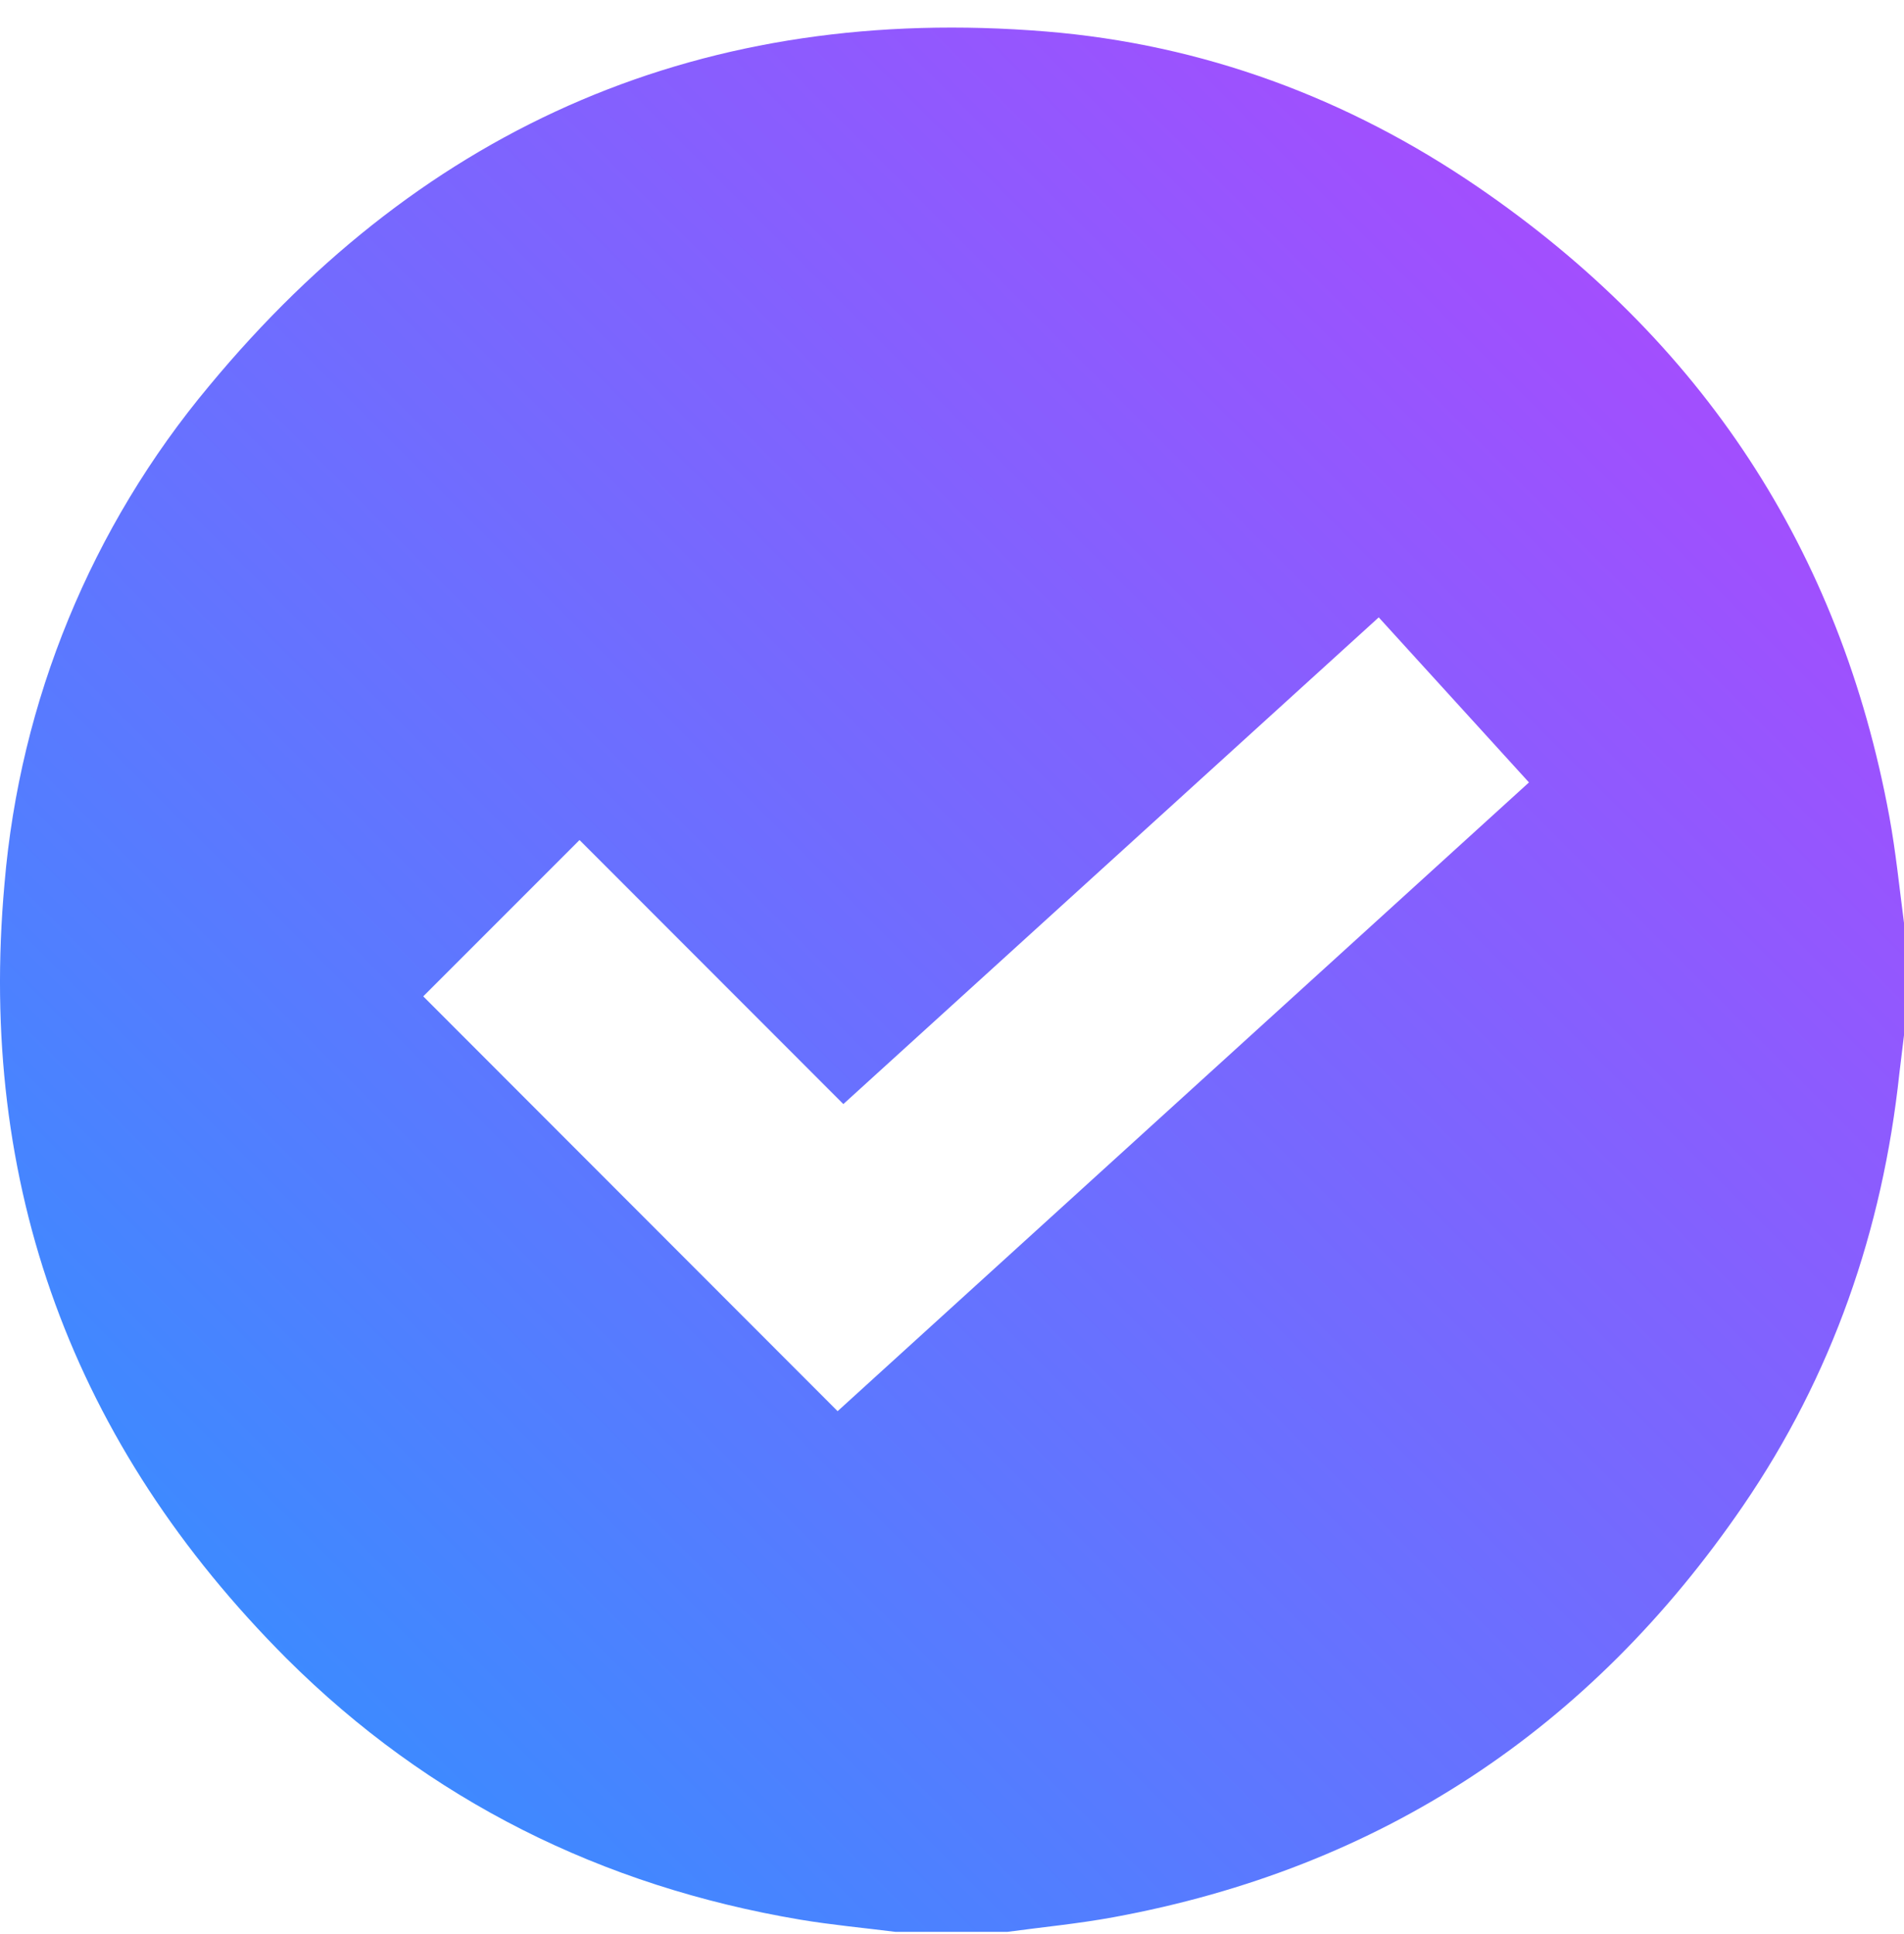 <svg width="64" height="65" viewBox="0 0 64 65" fill="none" xmlns="http://www.w3.org/2000/svg">
<path d="M64.001 31.025V34.784C63.949 35.215 63.894 35.645 63.844 36.078C63.279 41.351 61.586 46.231 58.59 50.608C53.45 58.117 46.414 62.781 37.436 64.433C36.254 64.651 35.051 64.766 33.859 64.927H30.101C29.029 64.792 27.953 64.693 26.89 64.515C20.225 63.39 14.419 60.507 9.638 55.745C2.455 48.553 -0.76 39.838 0.151 29.705C0.669 23.551 3.072 17.706 7.032 12.968C14.326 4.16 23.733 0.126 35.153 1.058C40.435 1.489 45.305 3.293 49.682 6.289C57.192 11.429 61.854 18.467 63.508 27.447C63.725 28.631 63.844 29.832 64.001 31.025ZM28.155 47.427L51.394 26.296L46.344 20.749L28.348 37.106L19.48 28.232L14.227 33.486L28.155 47.427Z" fill="url(#paint0_linear_90_830)"/>
<defs>
<linearGradient id="paint0_linear_90_830" x1="64.001" y1="0.927" x2="0.007" y2="64.927" gradientUnits="userSpaceOnUse">
<stop stop-color="#B742FE"/>
<stop offset="1" stop-color="#2996FF"/>
</linearGradient>
</defs>
</svg>
